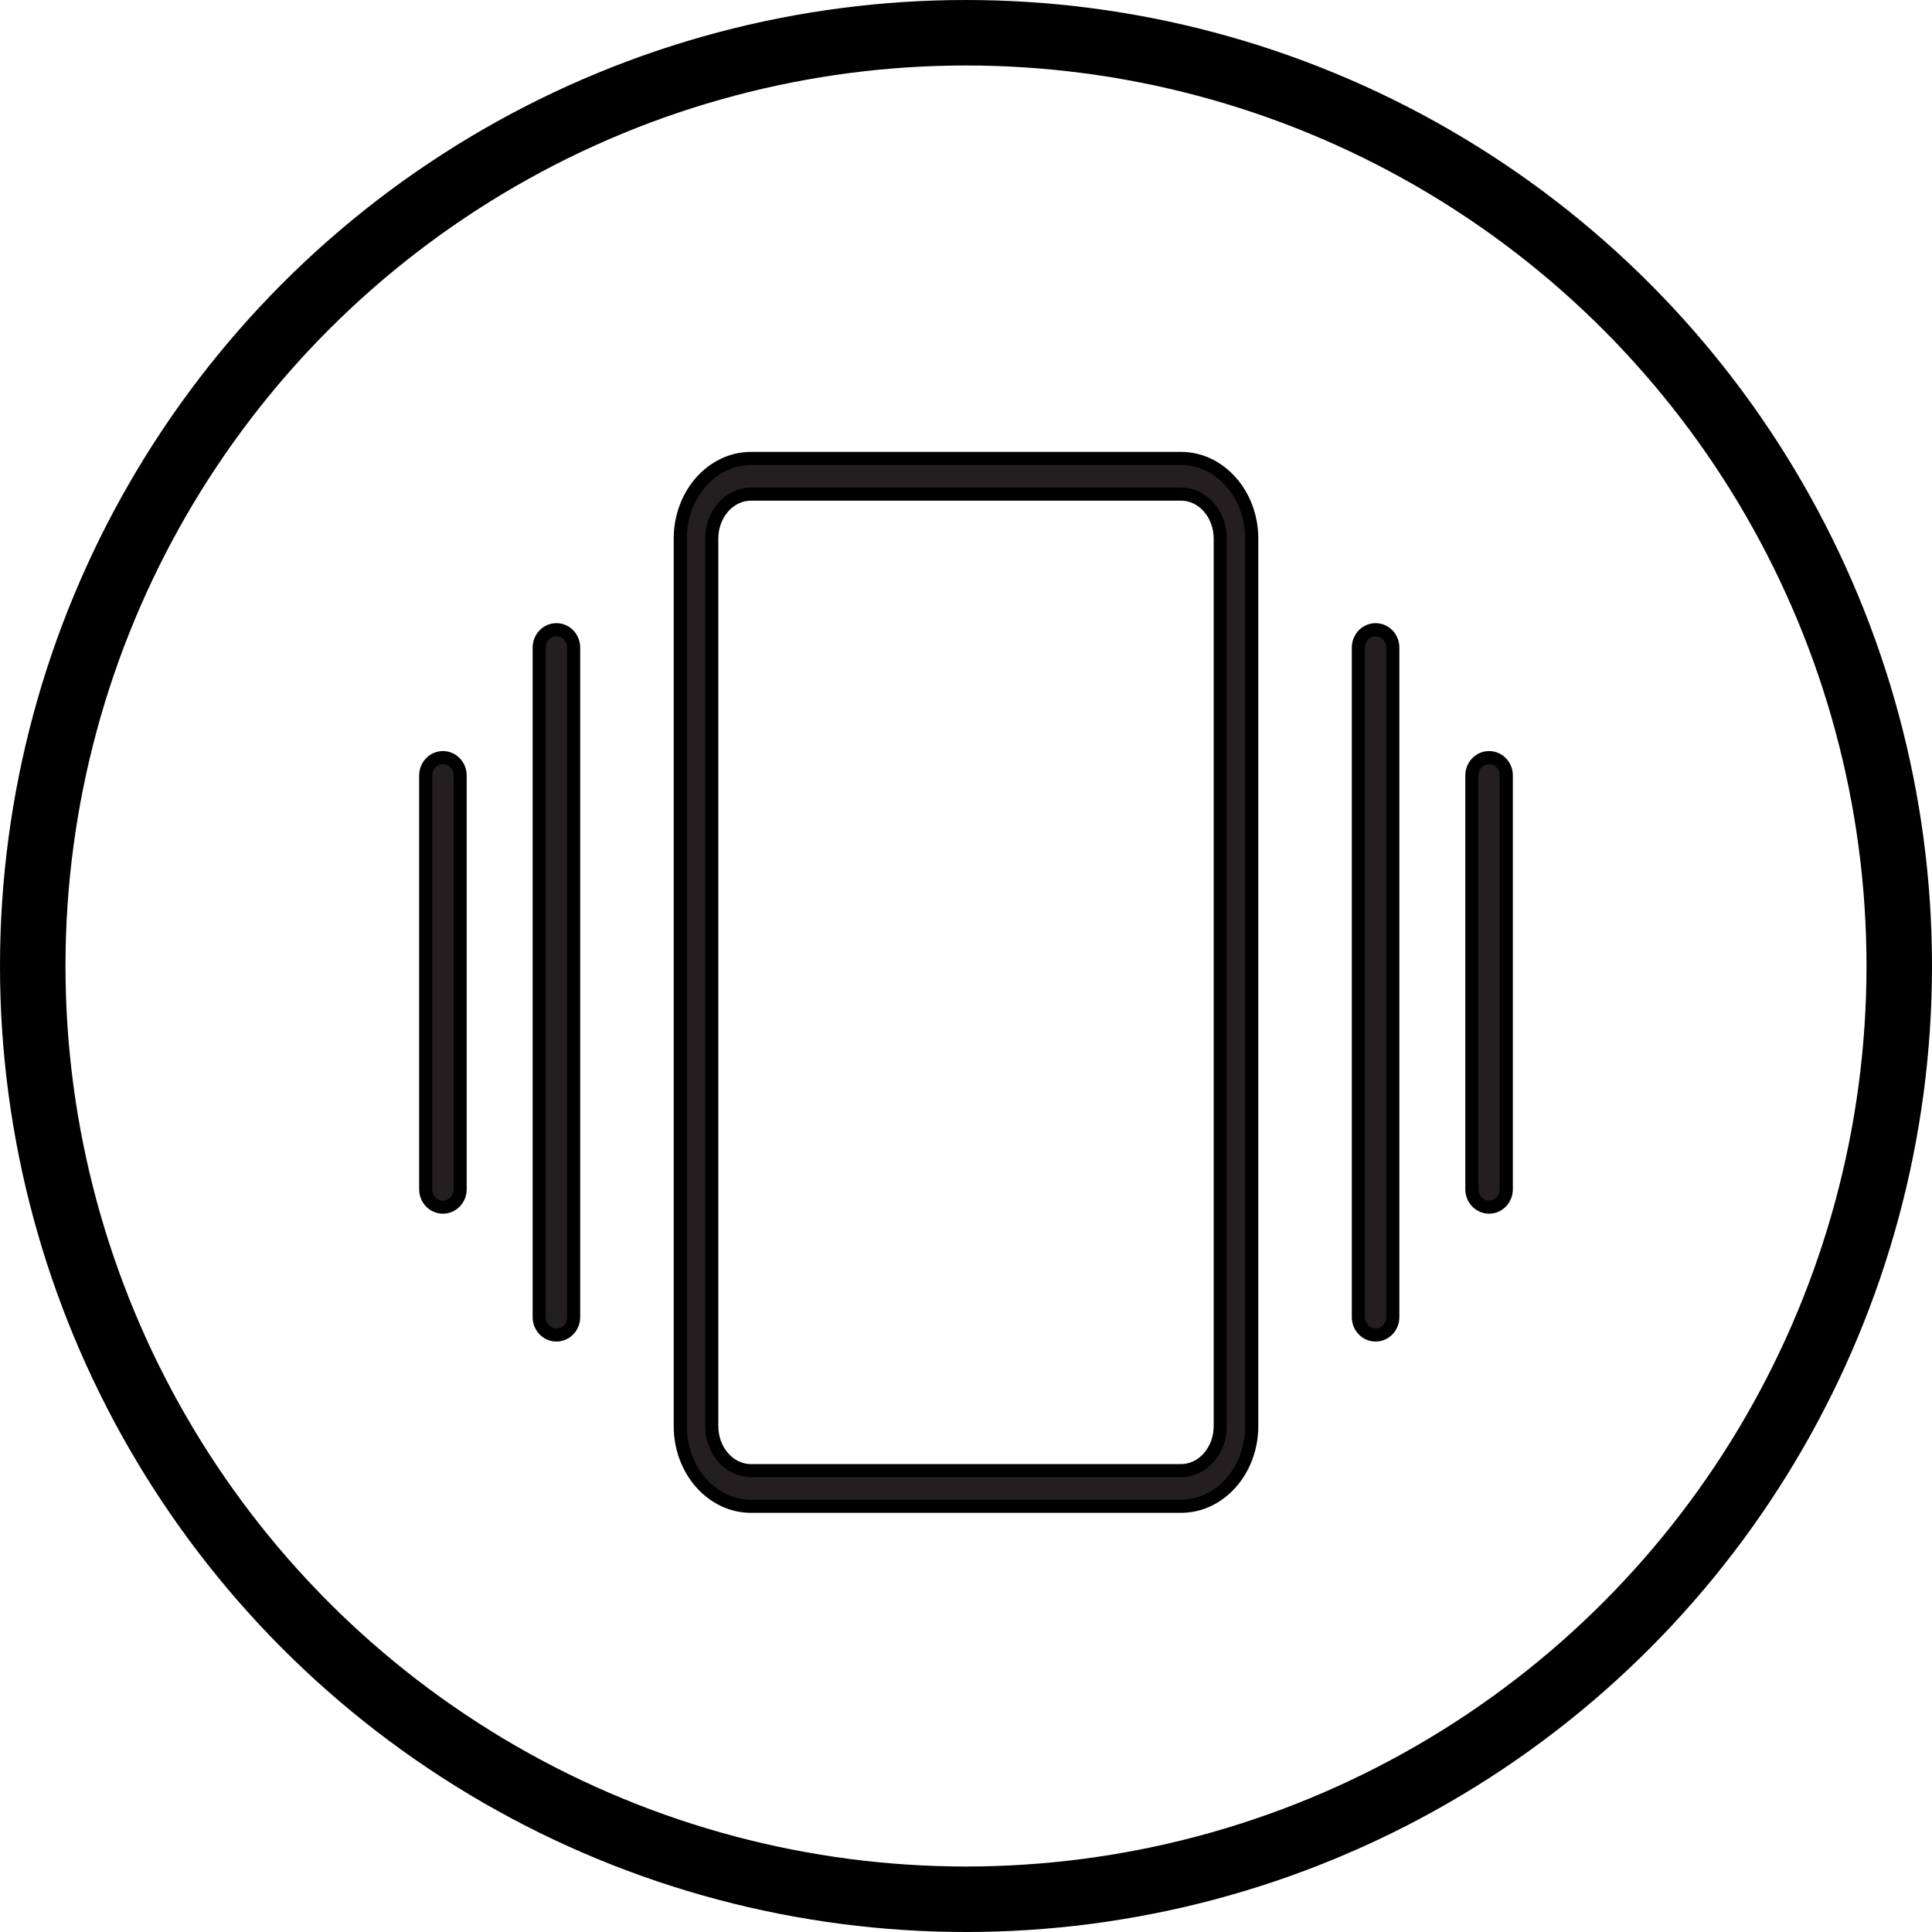 <svg width="59" height="59" viewBox="0 0 59 59" fill="none" xmlns="http://www.w3.org/2000/svg">
<circle cx="29.5" cy="29.5" r="28.5" stroke="black" stroke-width="2"/>
<path d="M36.066 46H22.934C21.744 46 20.774 44.902 20.774 43.552V16.448C20.774 15.098 21.744 14 22.934 14H36.066C37.257 14 38.226 15.098 38.226 16.448V43.552C38.226 44.902 37.257 46 36.066 46ZM22.934 15.089C22.274 15.089 21.736 15.698 21.736 16.448V43.552C21.736 44.302 22.274 44.911 22.934 44.911H36.066C36.726 44.911 37.264 44.302 37.264 43.552V16.448C37.264 15.698 36.726 15.089 36.066 15.089H22.934Z" fill="#231F20" stroke="black" stroke-width="0.4"/>
<path d="M42.534 19.775C42.534 19.474 42.299 19.23 42.008 19.23C41.718 19.23 41.482 19.474 41.482 19.775V40.224C41.482 40.525 41.718 40.769 42.008 40.769C42.299 40.769 42.534 40.525 42.534 40.224V19.775Z" fill="#231F20" stroke="black" stroke-width="0.4"/>
<path d="M46 23.681C46 23.38 45.764 23.136 45.474 23.136C45.183 23.136 44.948 23.38 44.948 23.681V36.319C44.948 36.62 45.183 36.864 45.474 36.864C45.764 36.864 46 36.62 46 36.319V23.681Z" fill="#231F20" stroke="black" stroke-width="0.4"/>
<path d="M17.518 19.775C17.518 19.474 17.282 19.23 16.992 19.23C16.701 19.23 16.466 19.474 16.466 19.775V40.224C16.466 40.525 16.701 40.769 16.992 40.769C17.282 40.769 17.518 40.525 17.518 40.224V19.775Z" fill="#231F20" stroke="black" stroke-width="0.4"/>
<path d="M14.052 23.681C14.052 23.38 13.817 23.136 13.526 23.136C13.236 23.136 13 23.38 13 23.681V36.319C13 36.62 13.236 36.864 13.526 36.864C13.817 36.864 14.052 36.62 14.052 36.319V23.681Z" fill="#231F20" stroke="black" stroke-width="0.4"/>
</svg>
